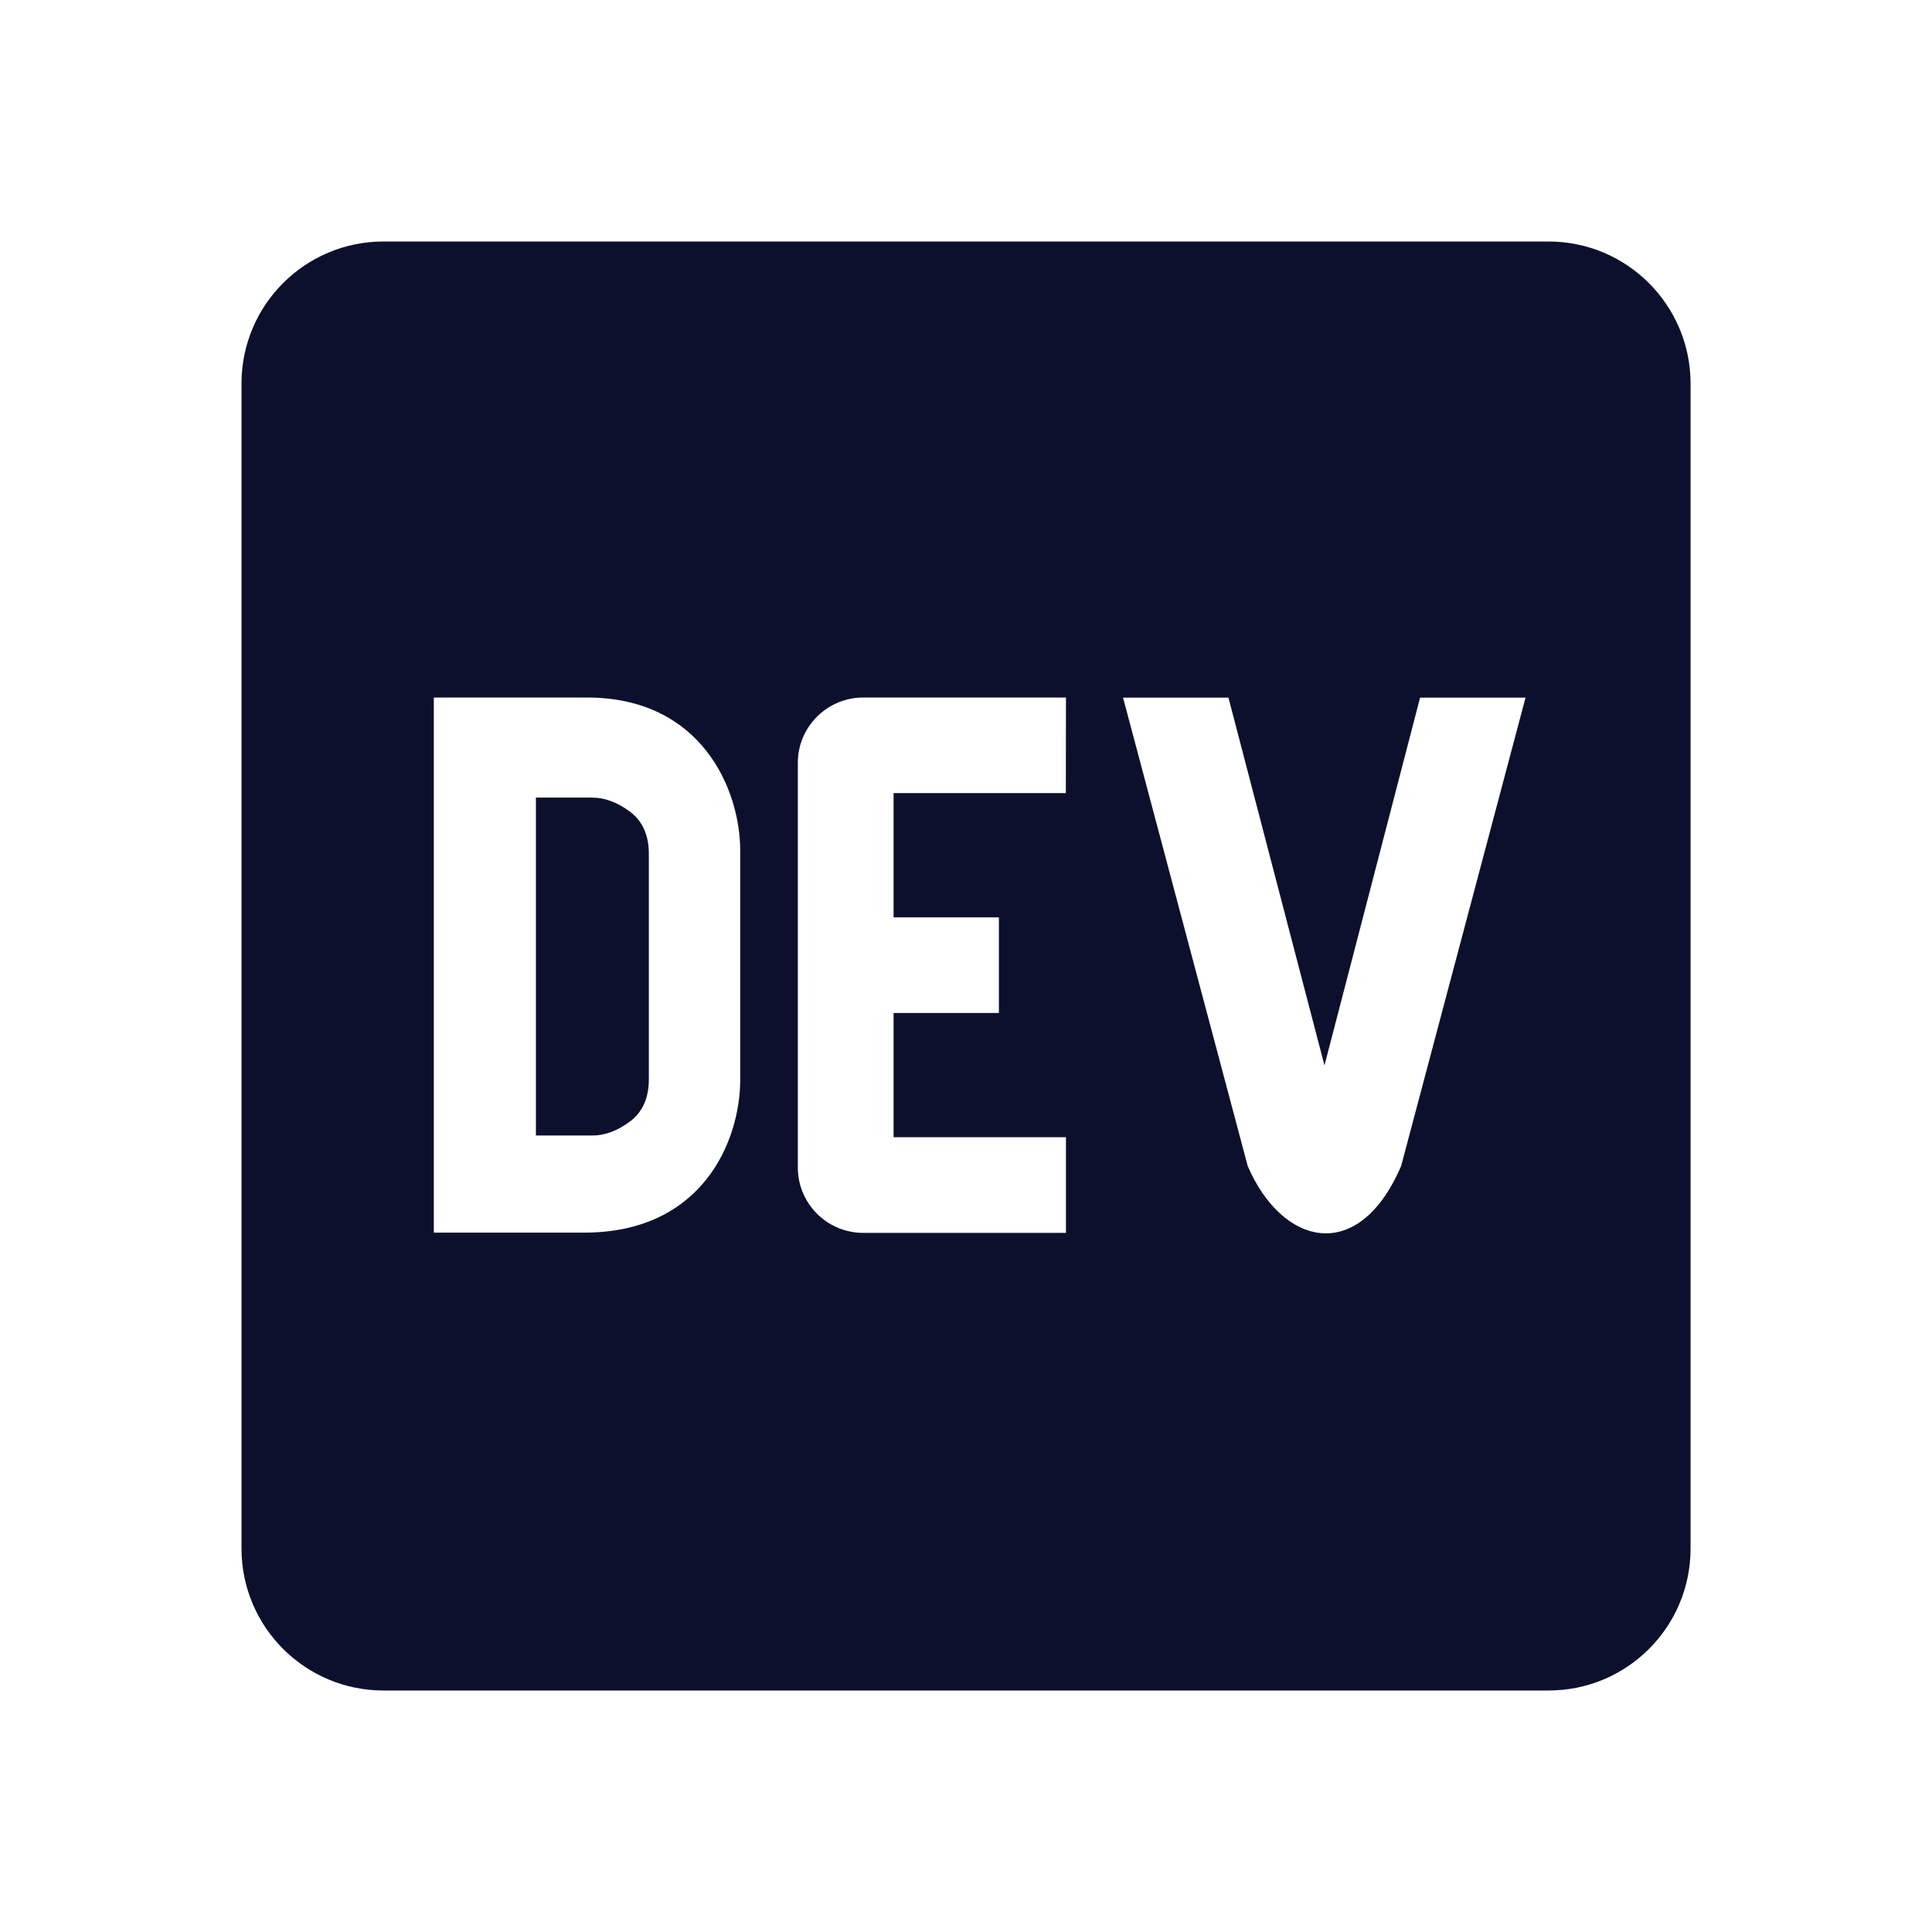 <svg width="31" height="31" viewBox="0 0 31 31" fill="none" xmlns="http://www.w3.org/2000/svg">
<path d="M10.109 13.024C9.907 12.874 9.706 12.798 9.504 12.798H8.599V18.22H9.504C9.706 18.22 9.908 18.144 10.11 17.994C10.31 17.843 10.411 17.617 10.411 17.316V13.702C10.412 13.401 10.309 13.175 10.109 13.024ZM24.846 3.875H6.154C4.897 3.875 3.878 4.892 3.875 6.148V24.852C3.878 26.108 4.897 27.125 6.154 27.125H24.848C26.105 27.125 27.124 26.108 27.126 24.852V6.148C27.122 4.892 26.103 3.875 24.846 3.875ZM11.877 17.326C11.877 18.302 11.275 19.782 9.368 19.778H6.961V11.192H9.419C11.258 11.192 11.876 12.67 11.877 13.645V17.326ZM17.102 12.726H14.338V14.72H16.028V16.254H14.338V18.247H17.104V19.782H13.878C13.298 19.796 12.817 19.339 12.802 18.759V12.267C12.787 11.688 13.246 11.208 13.825 11.192H17.104L17.102 12.726ZM22.482 18.709C21.796 20.304 20.569 19.987 20.02 18.709L18.02 11.194H19.711L21.252 17.095L22.786 11.194H24.478L22.482 18.709Z" fill="#0D102D"/>
</svg>
